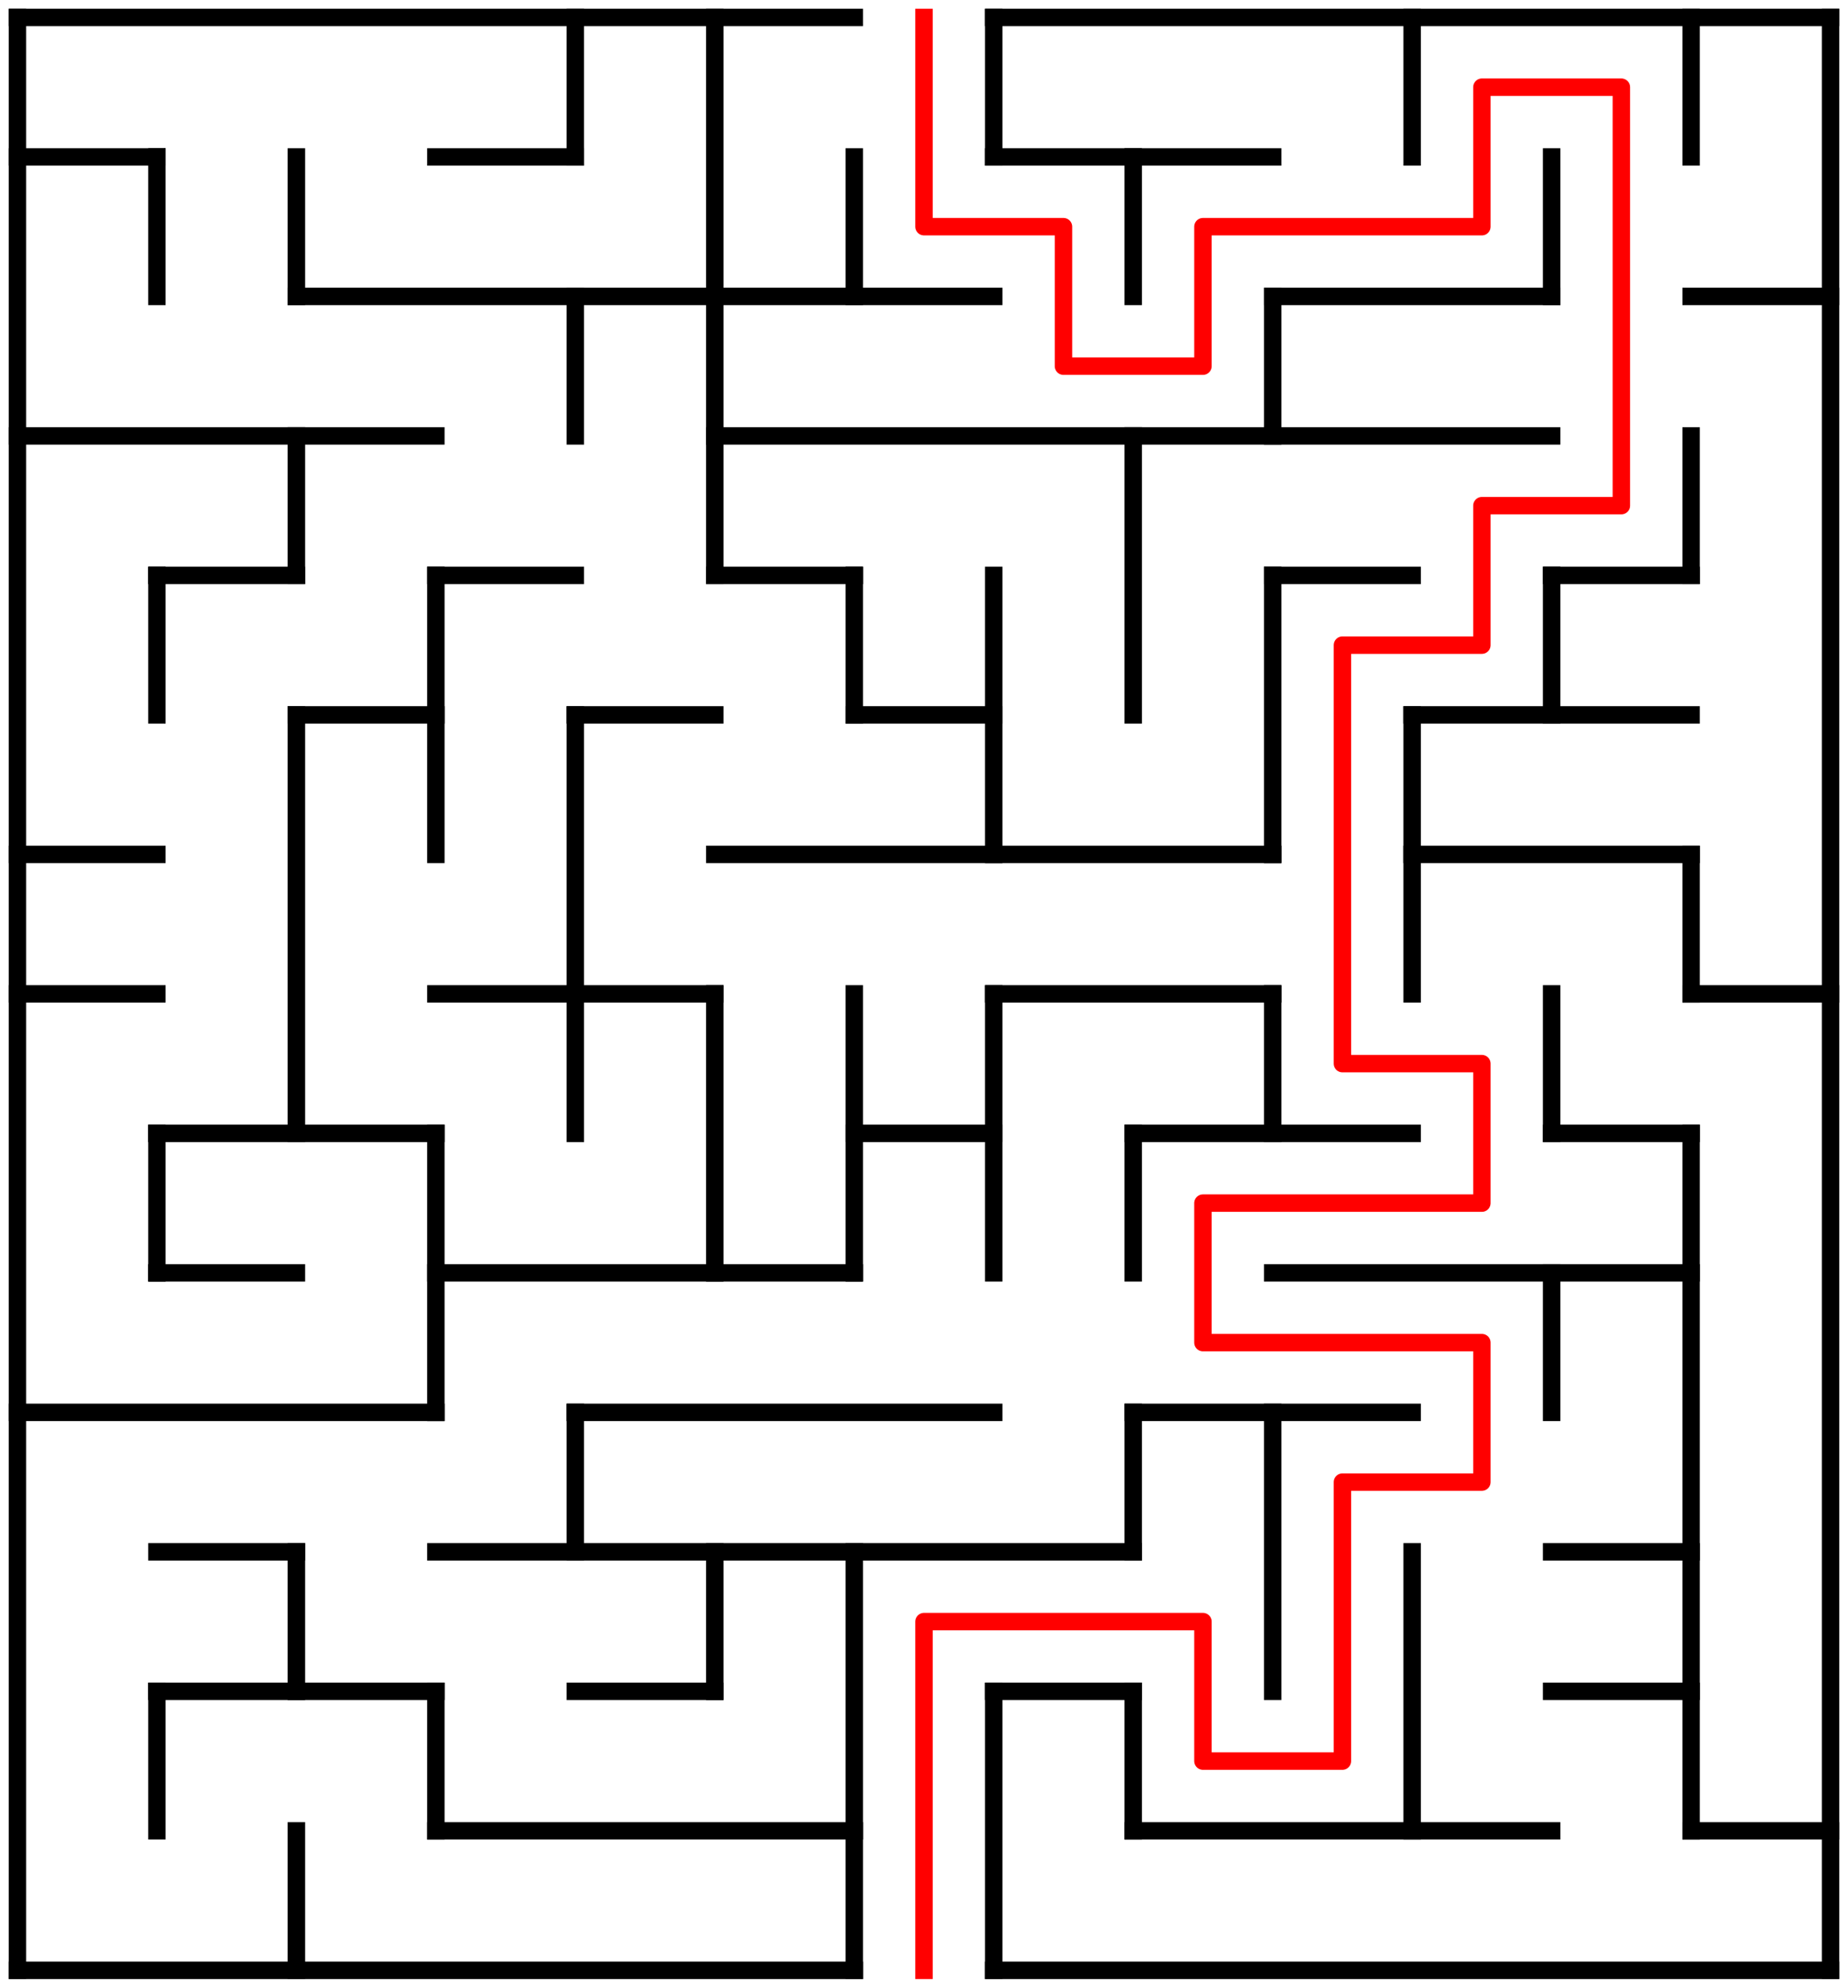 ﻿<?xml version="1.0" encoding="utf-8" standalone="no"?>
<!DOCTYPE svg PUBLIC "-//W3C//DTD SVG 1.1//EN" "http://www.w3.org/Graphics/SVG/1.1/DTD/svg11.dtd">
<svg width="212" height="228" version="1.1" xmlns="http://www.w3.org/2000/svg">
  <title>13 by 14 orthogonal maze</title>
  <g fill="none" stroke="#000000" stroke-width="2" stroke-linecap="square">
    <line x1="2" y1="2" x2="98" y2="2" />
    <line x1="114" y1="2" x2="210" y2="2" />
    <line x1="2" y1="18" x2="18" y2="18" />
    <line x1="50" y1="18" x2="66" y2="18" />
    <line x1="114" y1="18" x2="146" y2="18" />
    <line x1="34" y1="34" x2="114" y2="34" />
    <line x1="146" y1="34" x2="178" y2="34" />
    <line x1="194" y1="34" x2="210" y2="34" />
    <line x1="2" y1="50" x2="50" y2="50" />
    <line x1="82" y1="50" x2="178" y2="50" />
    <line x1="18" y1="66" x2="34" y2="66" />
    <line x1="50" y1="66" x2="66" y2="66" />
    <line x1="82" y1="66" x2="98" y2="66" />
    <line x1="146" y1="66" x2="162" y2="66" />
    <line x1="178" y1="66" x2="194" y2="66" />
    <line x1="34" y1="82" x2="50" y2="82" />
    <line x1="66" y1="82" x2="82" y2="82" />
    <line x1="98" y1="82" x2="114" y2="82" />
    <line x1="162" y1="82" x2="194" y2="82" />
    <line x1="2" y1="98" x2="18" y2="98" />
    <line x1="82" y1="98" x2="146" y2="98" />
    <line x1="162" y1="98" x2="194" y2="98" />
    <line x1="2" y1="114" x2="18" y2="114" />
    <line x1="50" y1="114" x2="82" y2="114" />
    <line x1="114" y1="114" x2="146" y2="114" />
    <line x1="194" y1="114" x2="210" y2="114" />
    <line x1="18" y1="130" x2="50" y2="130" />
    <line x1="98" y1="130" x2="114" y2="130" />
    <line x1="130" y1="130" x2="162" y2="130" />
    <line x1="178" y1="130" x2="194" y2="130" />
    <line x1="18" y1="146" x2="34" y2="146" />
    <line x1="50" y1="146" x2="98" y2="146" />
    <line x1="146" y1="146" x2="194" y2="146" />
    <line x1="2" y1="162" x2="50" y2="162" />
    <line x1="66" y1="162" x2="114" y2="162" />
    <line x1="130" y1="162" x2="162" y2="162" />
    <line x1="18" y1="178" x2="34" y2="178" />
    <line x1="50" y1="178" x2="130" y2="178" />
    <line x1="178" y1="178" x2="194" y2="178" />
    <line x1="18" y1="194" x2="50" y2="194" />
    <line x1="66" y1="194" x2="82" y2="194" />
    <line x1="114" y1="194" x2="130" y2="194" />
    <line x1="178" y1="194" x2="194" y2="194" />
    <line x1="50" y1="210" x2="98" y2="210" />
    <line x1="130" y1="210" x2="178" y2="210" />
    <line x1="194" y1="210" x2="210" y2="210" />
    <line x1="2" y1="226" x2="98" y2="226" />
    <line x1="114" y1="226" x2="210" y2="226" />
    <line x1="2" y1="2" x2="2" y2="226" />
    <line x1="18" y1="18" x2="18" y2="34" />
    <line x1="18" y1="66" x2="18" y2="82" />
    <line x1="18" y1="130" x2="18" y2="146" />
    <line x1="18" y1="194" x2="18" y2="210" />
    <line x1="34" y1="18" x2="34" y2="34" />
    <line x1="34" y1="50" x2="34" y2="66" />
    <line x1="34" y1="82" x2="34" y2="130" />
    <line x1="34" y1="178" x2="34" y2="194" />
    <line x1="34" y1="210" x2="34" y2="226" />
    <line x1="50" y1="66" x2="50" y2="98" />
    <line x1="50" y1="130" x2="50" y2="162" />
    <line x1="50" y1="194" x2="50" y2="210" />
    <line x1="66" y1="2" x2="66" y2="18" />
    <line x1="66" y1="34" x2="66" y2="50" />
    <line x1="66" y1="82" x2="66" y2="130" />
    <line x1="66" y1="162" x2="66" y2="178" />
    <line x1="82" y1="2" x2="82" y2="66" />
    <line x1="82" y1="114" x2="82" y2="146" />
    <line x1="82" y1="178" x2="82" y2="194" />
    <line x1="98" y1="18" x2="98" y2="34" />
    <line x1="98" y1="66" x2="98" y2="82" />
    <line x1="98" y1="114" x2="98" y2="146" />
    <line x1="98" y1="178" x2="98" y2="226" />
    <line x1="114" y1="2" x2="114" y2="18" />
    <line x1="114" y1="66" x2="114" y2="98" />
    <line x1="114" y1="114" x2="114" y2="146" />
    <line x1="114" y1="194" x2="114" y2="226" />
    <line x1="130" y1="18" x2="130" y2="34" />
    <line x1="130" y1="50" x2="130" y2="82" />
    <line x1="130" y1="130" x2="130" y2="146" />
    <line x1="130" y1="162" x2="130" y2="178" />
    <line x1="130" y1="194" x2="130" y2="210" />
    <line x1="146" y1="34" x2="146" y2="50" />
    <line x1="146" y1="66" x2="146" y2="98" />
    <line x1="146" y1="114" x2="146" y2="130" />
    <line x1="146" y1="162" x2="146" y2="194" />
    <line x1="162" y1="2" x2="162" y2="18" />
    <line x1="162" y1="82" x2="162" y2="114" />
    <line x1="162" y1="178" x2="162" y2="210" />
    <line x1="178" y1="18" x2="178" y2="34" />
    <line x1="178" y1="66" x2="178" y2="82" />
    <line x1="178" y1="114" x2="178" y2="130" />
    <line x1="178" y1="146" x2="178" y2="162" />
    <line x1="194" y1="2" x2="194" y2="18" />
    <line x1="194" y1="50" x2="194" y2="66" />
    <line x1="194" y1="98" x2="194" y2="114" />
    <line x1="194" y1="130" x2="194" y2="210" />
    <line x1="210" y1="2" x2="210" y2="226" />
  </g>
  <polyline fill="none" stroke="#ff0000" stroke-width="2" stroke-linecap="square" stroke-linejoin="round" points="106,2 106,26 122,26 122,42 138,42 138,26 170,26 170,10 186,10 186,58 170,58 170,74 154,74 154,122 170,122 170,138 138,138 138,154 170,154 170,170 154,170 154,202 138,202 138,186 106,186 106,226" />
  <type>Rectangular</type>
</svg>